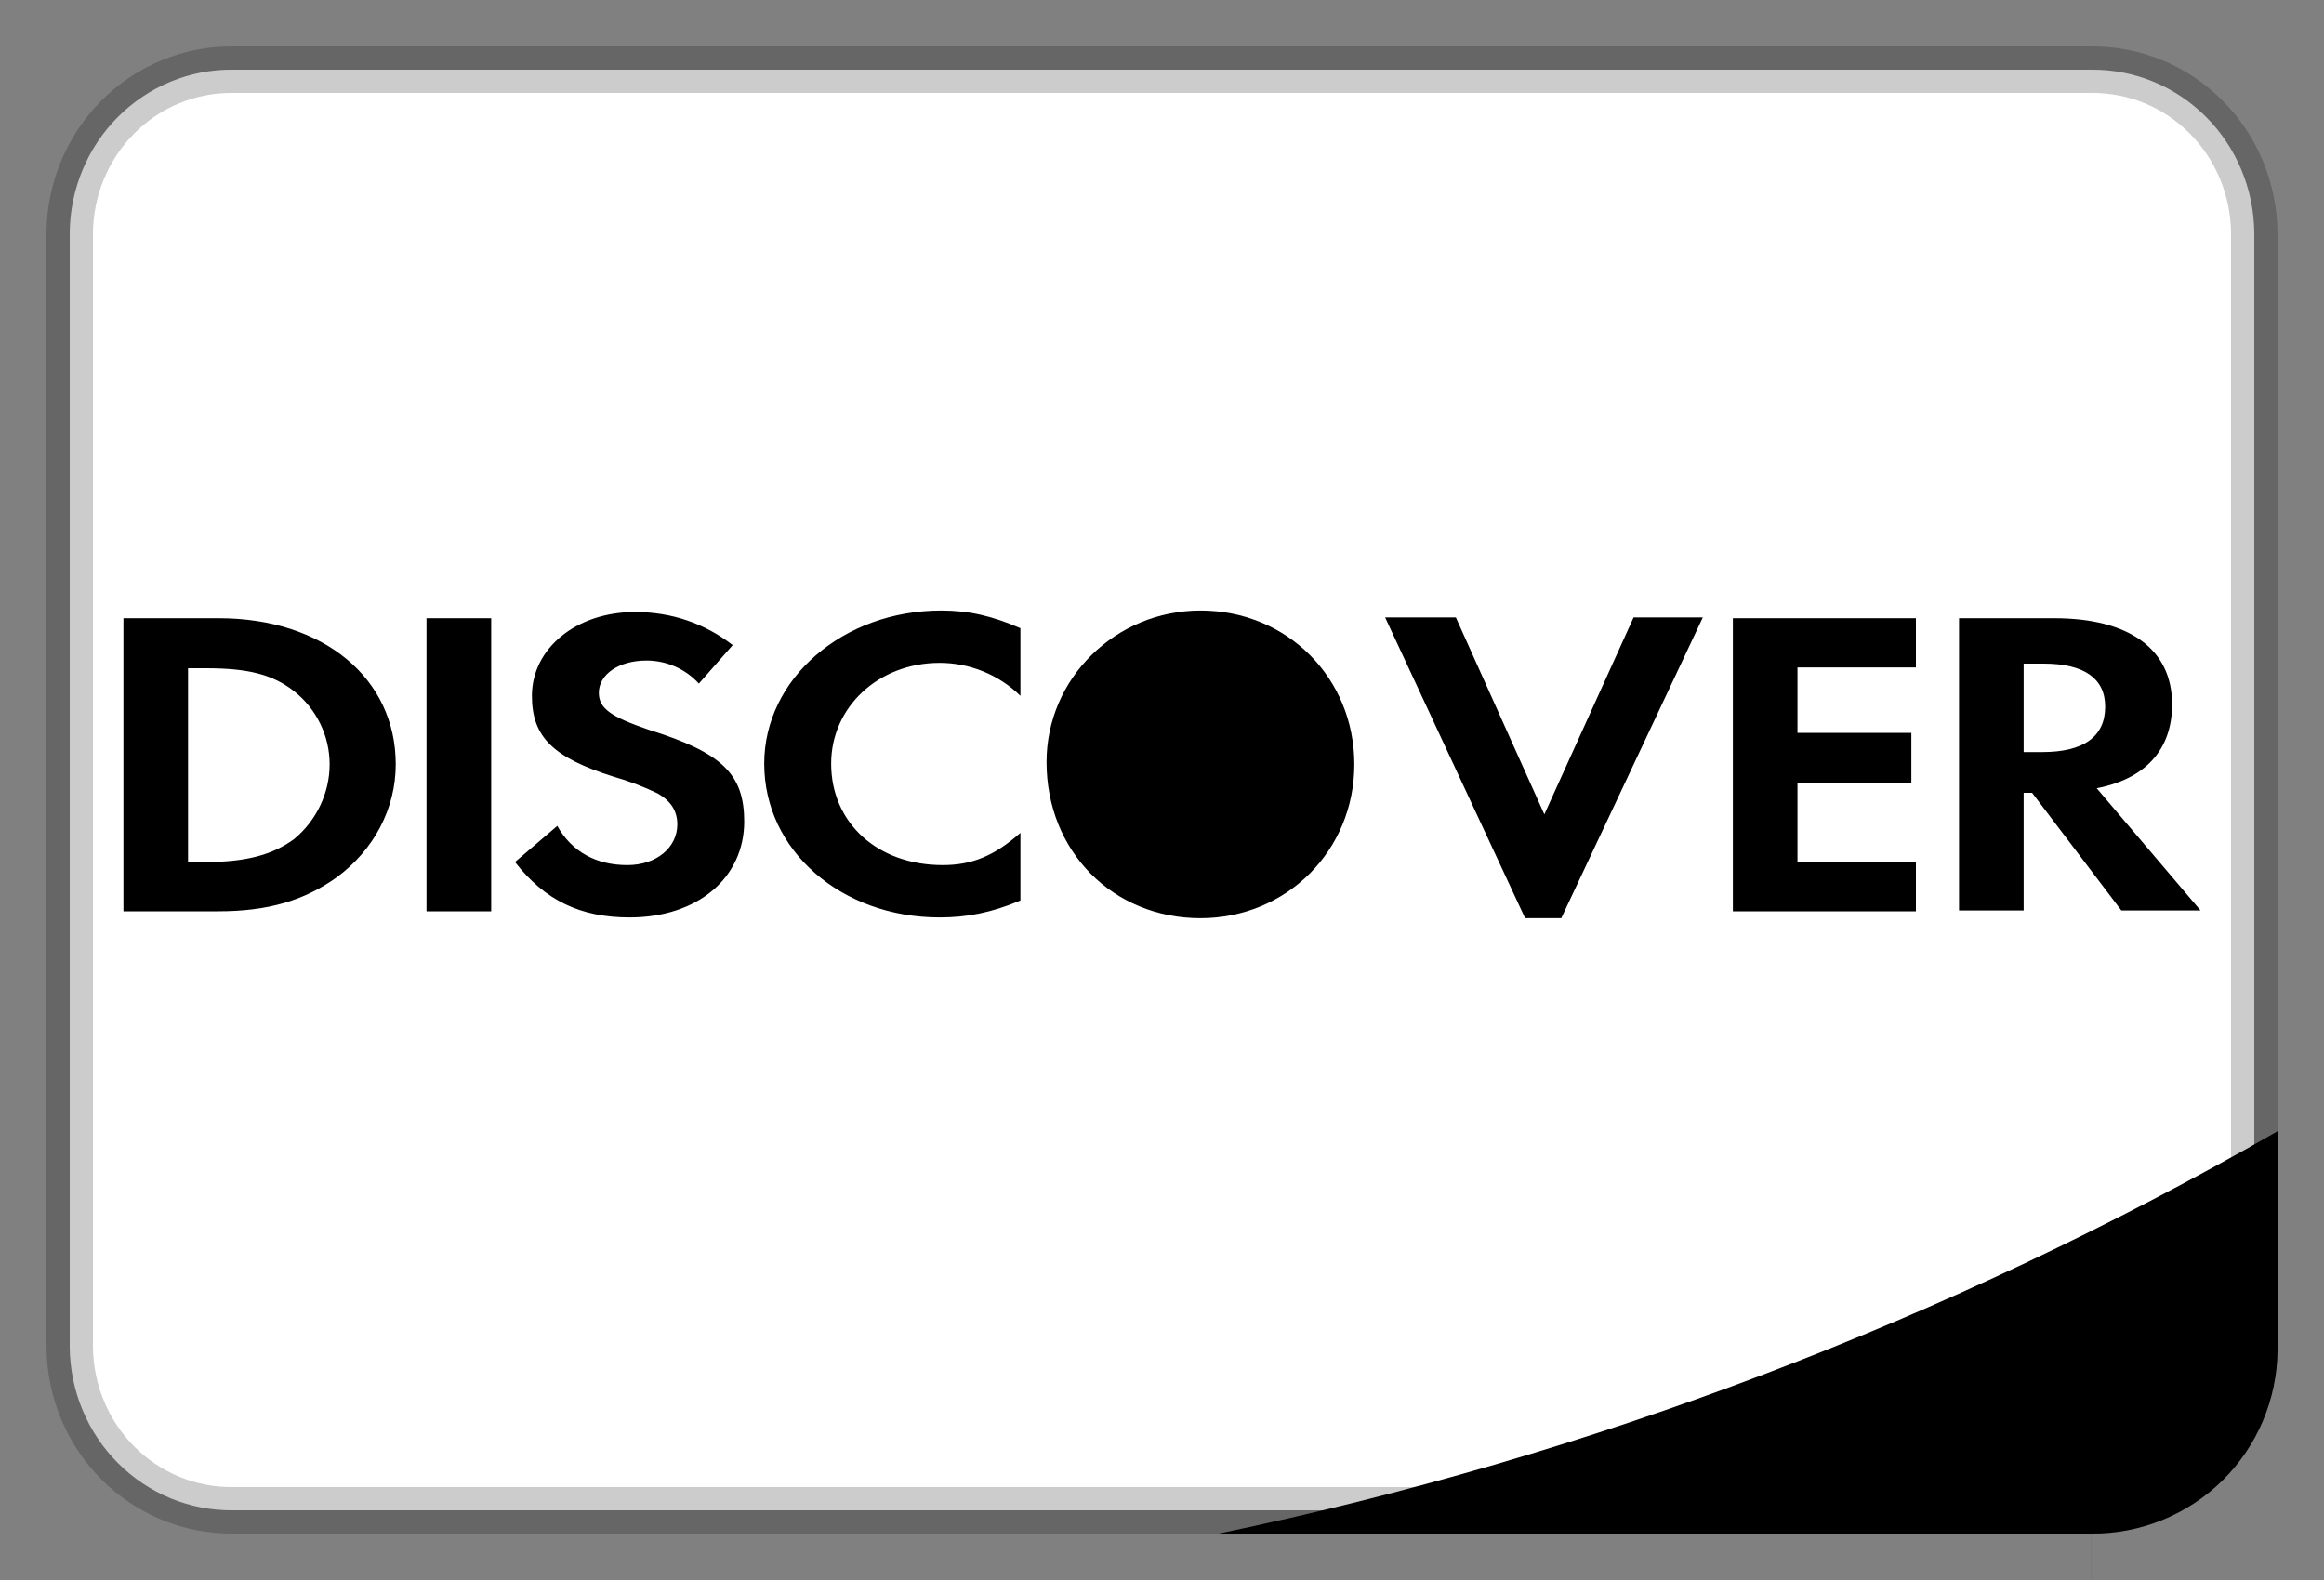 <svg width="25" height="17" viewBox="0 0 25 17" fill="none" xmlns="http://www.w3.org/2000/svg">
<rect x="0" y="0" width="25" height="17" fill="#808080" stroke="none"/>
<g id="319">
<g id="New Icons">
<g id="Card Brands">
<g id="Color">
<g id="Discover">
<path id="shape" d="M22.497 16.25L22.499 16.25C23.454 16.258 24.238 15.477 24.25 14.504L24.25 2.506C24.246 2.036 24.059 1.586 23.73 1.257C23.401 0.928 22.959 0.746 22.497 0.75L2.501 0.75C2.041 0.746 1.599 0.928 1.27 1.257C0.941 1.586 0.754 2.036 0.75 2.504L0.75 14.494C0.754 14.964 0.941 15.414 1.27 15.743C1.599 16.072 2.041 16.254 2.503 16.25H22.497ZM22.496 16.75C22.496 16.75 22.495 16.75 22.495 16.75L22.497 16.75H22.496Z" fill="white" stroke="black" stroke-opacity="0.2" style="fill:white;fill-opacity:1;stroke:black;stroke-opacity:0.2;" stroke-width="0.5"/>
<path id="shape_2" d="M13.112 16.5H22.497C23.024 16.505 23.531 16.299 23.907 15.93C24.282 15.561 24.495 15.057 24.5 14.53V12.172C20.956 14.206 17.113 15.667 13.112 16.5Z" fill="#F27712" style="fill:#F27712;fill:color(display-p3 0.949 0.467 0.071);fill-opacity:1;"/>
<path id="shape_3" d="M23.672 9.796H22.82L21.86 8.53H21.769V9.796H21.074V6.652H22.1C22.903 6.652 23.366 6.983 23.366 7.579C23.366 8.067 23.077 8.381 22.555 8.481L23.672 9.796ZM22.646 7.603C22.646 7.297 22.415 7.14 21.984 7.14H21.769V8.092H21.968C22.415 8.092 22.646 7.926 22.646 7.603ZM18.641 6.652H20.61V7.181H19.336V7.885H20.561V8.423H19.336V9.275H20.61V9.805H18.641V6.652ZM16.406 9.879L14.9 6.643H15.661L16.613 8.762L17.573 6.643H18.318L16.795 9.879H16.423H16.406ZM10.108 9.871C9.049 9.871 8.221 9.151 8.221 8.216C8.221 7.305 9.066 6.569 10.125 6.569C10.423 6.569 10.671 6.627 10.977 6.759V7.487C10.745 7.26 10.433 7.132 10.108 7.132C9.446 7.132 8.941 7.612 8.941 8.216C8.941 8.853 9.438 9.308 10.141 9.308C10.456 9.308 10.696 9.209 10.977 8.961V9.689C10.663 9.821 10.398 9.871 10.108 9.871ZM8.006 8.836C8.006 9.449 7.501 9.871 6.773 9.871C6.244 9.871 5.863 9.689 5.54 9.275L5.995 8.886C6.152 9.167 6.417 9.308 6.748 9.308C7.063 9.308 7.286 9.118 7.286 8.87C7.286 8.729 7.22 8.621 7.079 8.539C6.925 8.464 6.764 8.403 6.599 8.356C5.946 8.15 5.722 7.926 5.722 7.487C5.722 6.974 6.202 6.585 6.831 6.585C7.228 6.585 7.584 6.71 7.882 6.941L7.518 7.355C7.374 7.197 7.169 7.107 6.955 7.107C6.657 7.107 6.442 7.256 6.442 7.454C6.442 7.62 6.566 7.711 6.98 7.852C7.775 8.1 8.006 8.332 8.006 8.845V8.836ZM4.588 6.652H5.284V9.805H4.588V6.652ZM2.354 9.805H1.328V6.652H2.354C3.479 6.652 4.257 7.297 4.257 8.224C4.257 8.696 4.026 9.143 3.62 9.441C3.272 9.689 2.884 9.805 2.346 9.805H2.354ZM3.165 7.438C2.933 7.256 2.668 7.19 2.213 7.19H2.023V9.275H2.213C2.66 9.275 2.941 9.192 3.165 9.027C3.405 8.828 3.546 8.53 3.546 8.224C3.546 7.918 3.405 7.628 3.165 7.438Z" fill="black" style="fill:black;fill-opacity:1;"/>
<path id="shape_4" d="M12.914 6.569C12.003 6.569 11.258 7.297 11.258 8.199C11.258 9.159 11.97 9.879 12.914 9.879C13.841 9.879 14.569 9.151 14.569 8.224C14.569 7.297 13.849 6.569 12.914 6.569Z" fill="#F27712" style="fill:#F27712;fill:color(display-p3 0.949 0.467 0.071);fill-opacity:1;"/>
</g>
</g>
</g>
</g>
</g>
</svg>
